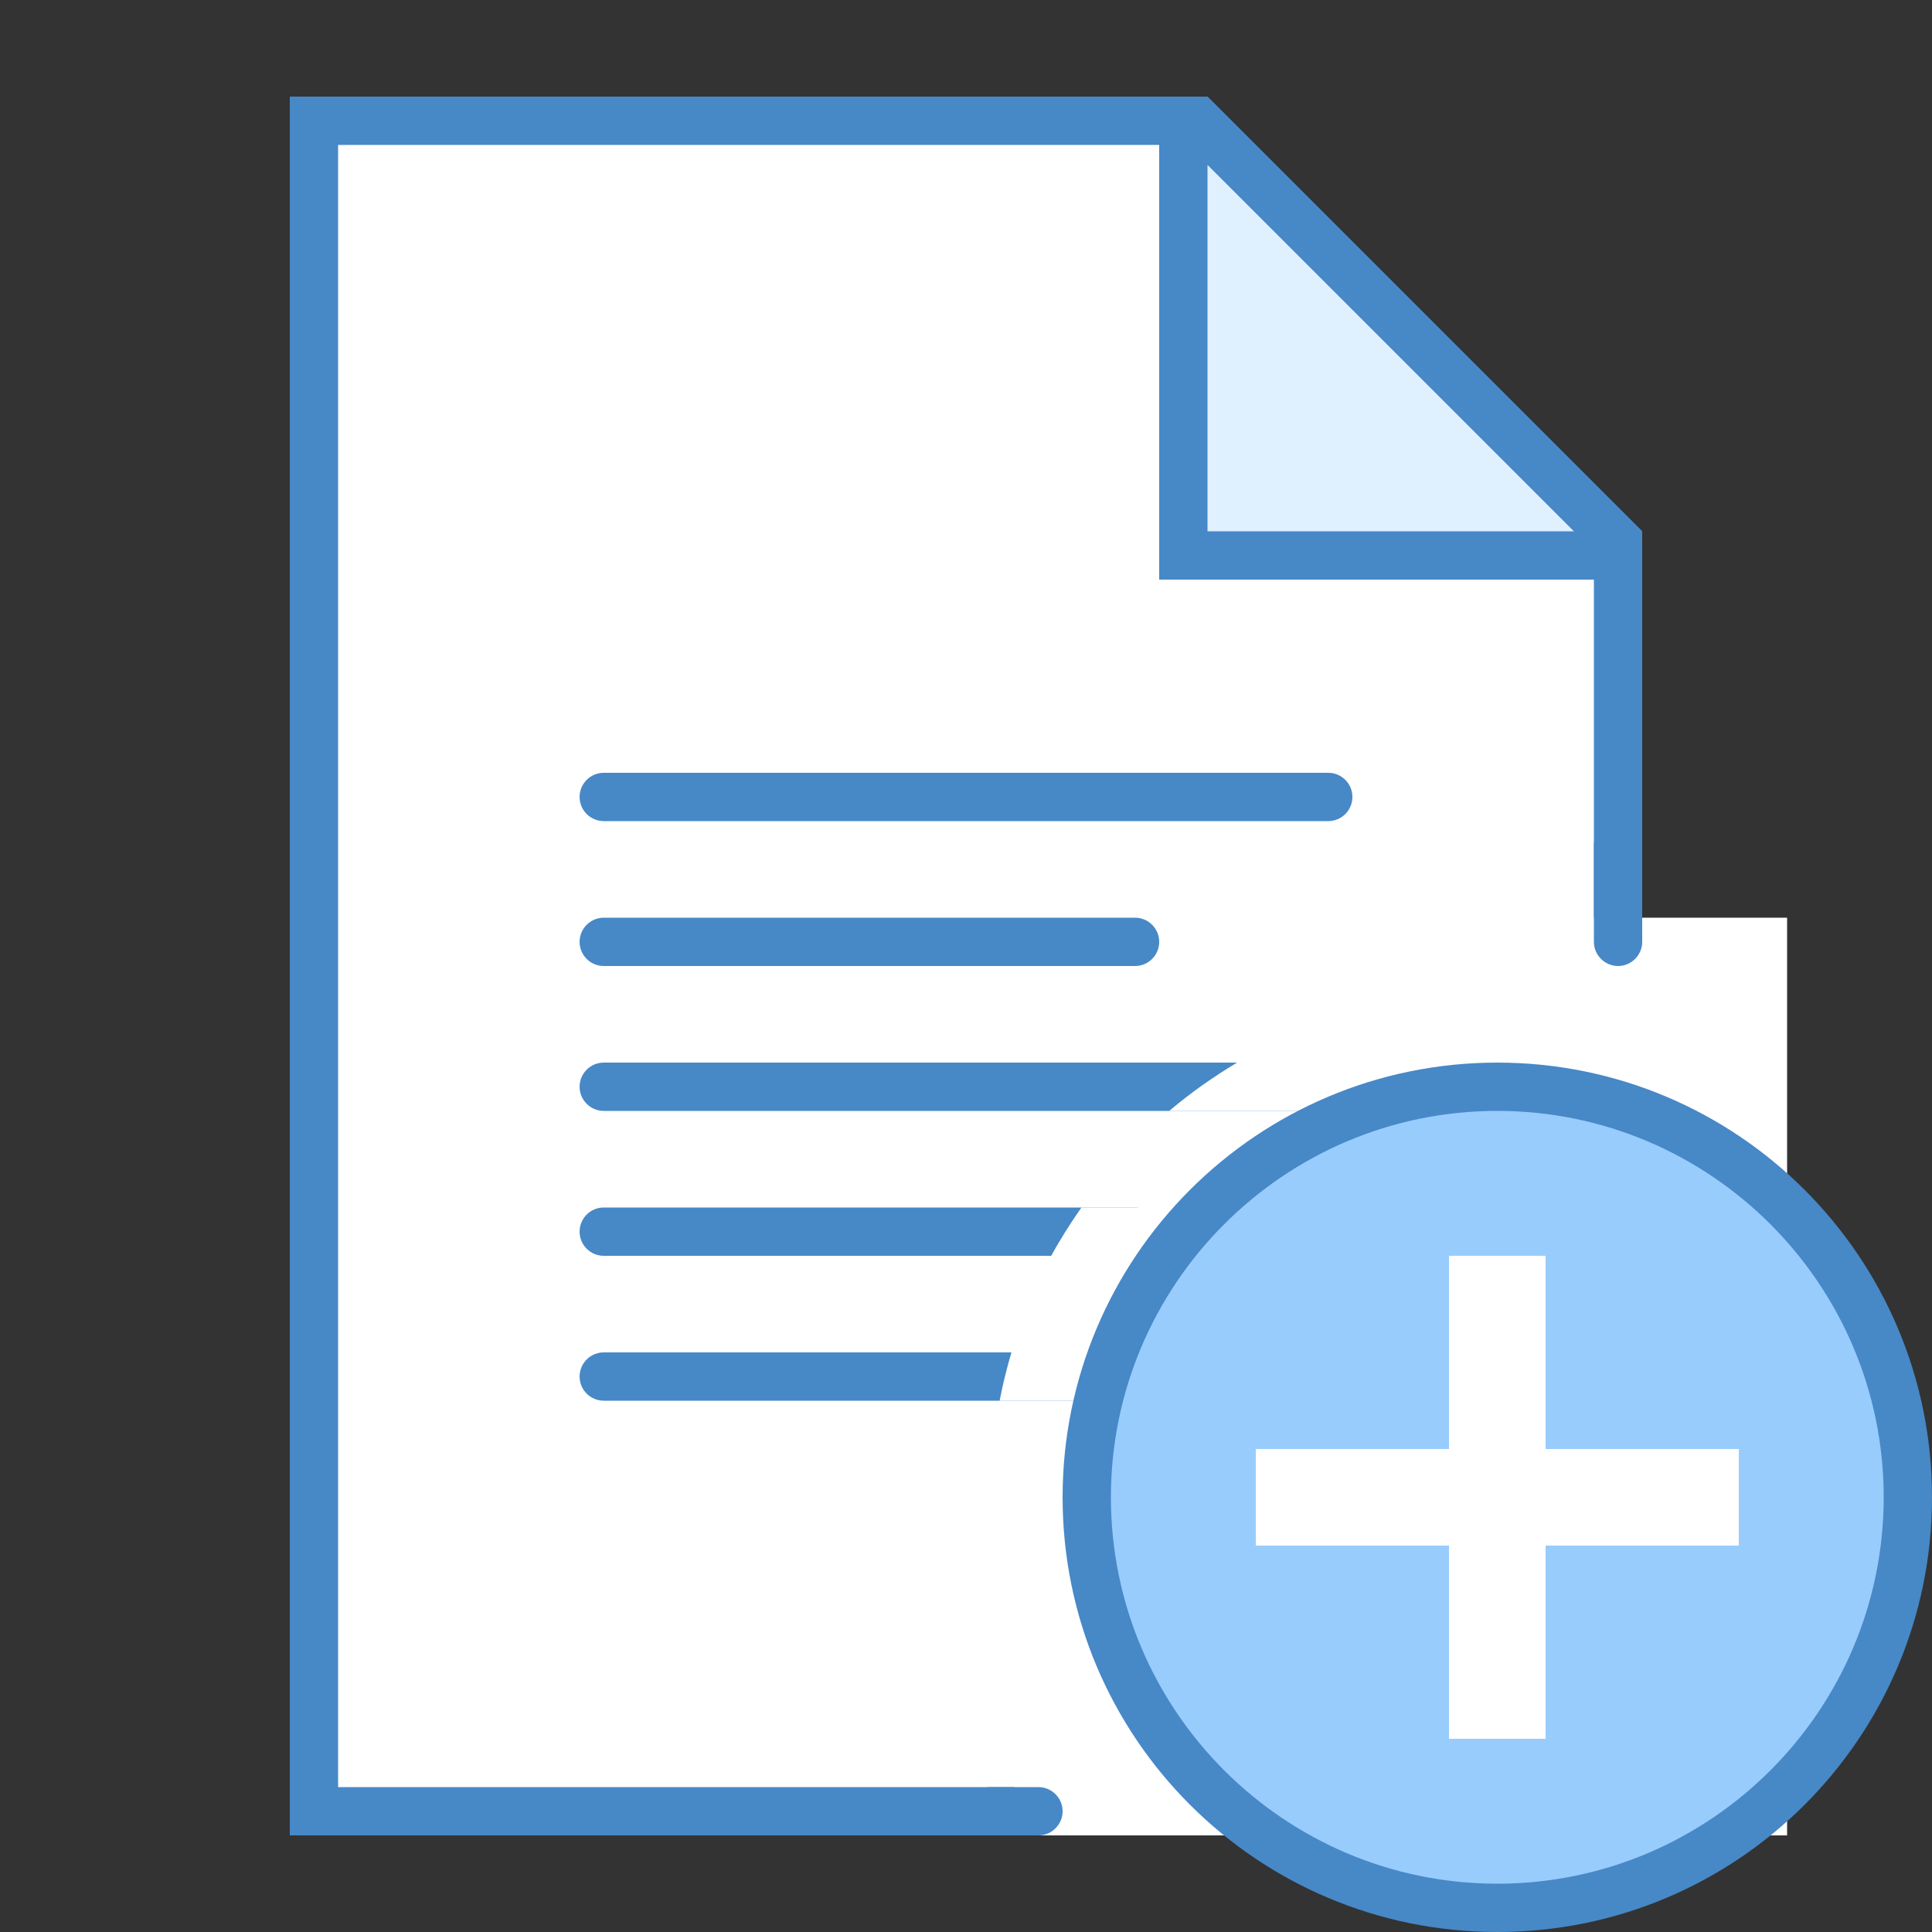 <svg xmlns="http://www.w3.org/2000/svg" xmlns:xlink="http://www.w3.org/1999/xlink" version="1.1" id="Layer_1" x="0px" y="0px" viewBox="0 0 40 40" style="enable-background:new 0 0 40 40;" xml:space="preserve">
<rect x="0" y="0" width="40" height="40" fill="#333333" stroke="none"/>
<g>
	<polygon style="fill:#FFFFFF;" points="6.5,37.5 6.5,2.5 24.793,2.5 33.5,11.207 33.5,37.5  "/>
	<g>
		<path style="fill:#4788C7;" d="M24.586,3L33,11.414V37H7V3H24.586 M25,2H6v36h28V11L25,2L25,2z"/>
	</g>
</g>
<rect x="21" y="19" style="fill:#FFFFFF;" width="16" height="19"/>
<g>
	<polygon style="fill:#DFF0FE;" points="24.5,11.5 24.5,2.5 24.793,2.5 33.5,11.207 33.5,11.5  "/>
	<g>
		<path style="fill:#4788C7;" d="M25,3.414L32.586,11H25V3.414 M25,2h-1v10h10v-1L25,2L25,2z"/>
	</g>
</g>
<path style="fill:#4788C7;" d="M27.5,17h-15c-0.276,0-0.5-0.224-0.5-0.5l0,0c0-0.276,0.224-0.5,0.5-0.5h15  c0.276,0,0.5,0.224,0.5,0.5l0,0C28,16.776,27.776,17,27.5,17z"/>
<path style="fill:#4788C7;" d="M23.5,20h-11c-0.276,0-0.5-0.224-0.5-0.5l0,0c0-0.276,0.224-0.5,0.5-0.5h11  c0.276,0,0.5,0.224,0.5,0.5l0,0C24,19.776,23.776,20,23.5,20z"/>
<path style="fill:#4788C7;" d="M27.5,23h-15c-0.276,0-0.5-0.224-0.5-0.5l0,0c0-0.276,0.224-0.5,0.5-0.5h15  c0.276,0,0.5,0.224,0.5,0.5l0,0C28,22.776,27.776,23,27.5,23z"/>
<path style="fill:#4788C7;" d="M27.5,29h-15c-0.276,0-0.5-0.224-0.5-0.5l0,0c0-0.276,0.224-0.5,0.5-0.5h15  c0.276,0,0.5,0.224,0.5,0.5l0,0C28,28.776,27.776,29,27.5,29z"/>
<path style="fill:#4788C7;" d="M23.5,26h-11c-0.276,0-0.5-0.224-0.5-0.5l0,0c0-0.276,0.224-0.5,0.5-0.5h11  c0.276,0,0.5,0.224,0.5,0.5l0,0C24,25.776,23.776,26,23.5,26z"/>
<g>
	<path style="fill:#FFFFFF;" d="M28,23v-1h-2.388c-0.495,0.297-0.966,0.628-1.404,1H28z"/>
	<path style="fill:#FFFFFF;" d="M28,29v-1h-7.059c-0.097,0.327-0.179,0.66-0.245,1H28z"/>
	<path style="fill:#FFFFFF;" d="M24,26v-1h-1.61c-0.225,0.322-0.437,0.653-0.625,1H24z"/>
</g>
<g>
	<path style="fill:#98CCFD;" d="M31,39.5c-4.687,0-8.5-3.813-8.5-8.5s3.813-8.5,8.5-8.5s8.5,3.813,8.5,8.5S35.687,39.5,31,39.5z"/>
	<g>
		<path style="fill:#4788C7;" d="M31,23c4.411,0,8,3.589,8,8s-3.589,8-8,8c-4.411,0-8-3.589-8-8S26.589,23,31,23 M31,22    c-4.971,0-9,4.029-9,9s4.029,9,9,9c4.971,0,9-4.029,9-9S35.971,22,31,22L31,22z"/>
	</g>
</g>
<line style="fill:none;stroke:#FFFFFF;stroke-width:2;stroke-miterlimit:10;" x1="31" y1="36" x2="31" y2="26"/>
<line style="fill:none;stroke:#FFFFFF;stroke-width:2;stroke-miterlimit:10;" x1="26" y1="31" x2="36" y2="31"/>
<path style="fill:#4788C7;" d="M33.5,17L33.5,17c0.275,0,0.5,0.225,0.5,0.5v2c0,0.275-0.225,0.5-0.5,0.5l0,0  c-0.275,0-0.5-0.225-0.5-0.5v-2C33,17.225,33.225,17,33.5,17z"/>
<path style="fill:#4788C7;" d="M20.5,38h1c0.275,0,0.5-0.225,0.5-0.5l0,0c0-0.275-0.225-0.5-0.5-0.5h-1c-0.275,0-0.5,0.225-0.5,0.5  l0,0C20,37.775,20.225,38,20.5,38z"/>
</svg>